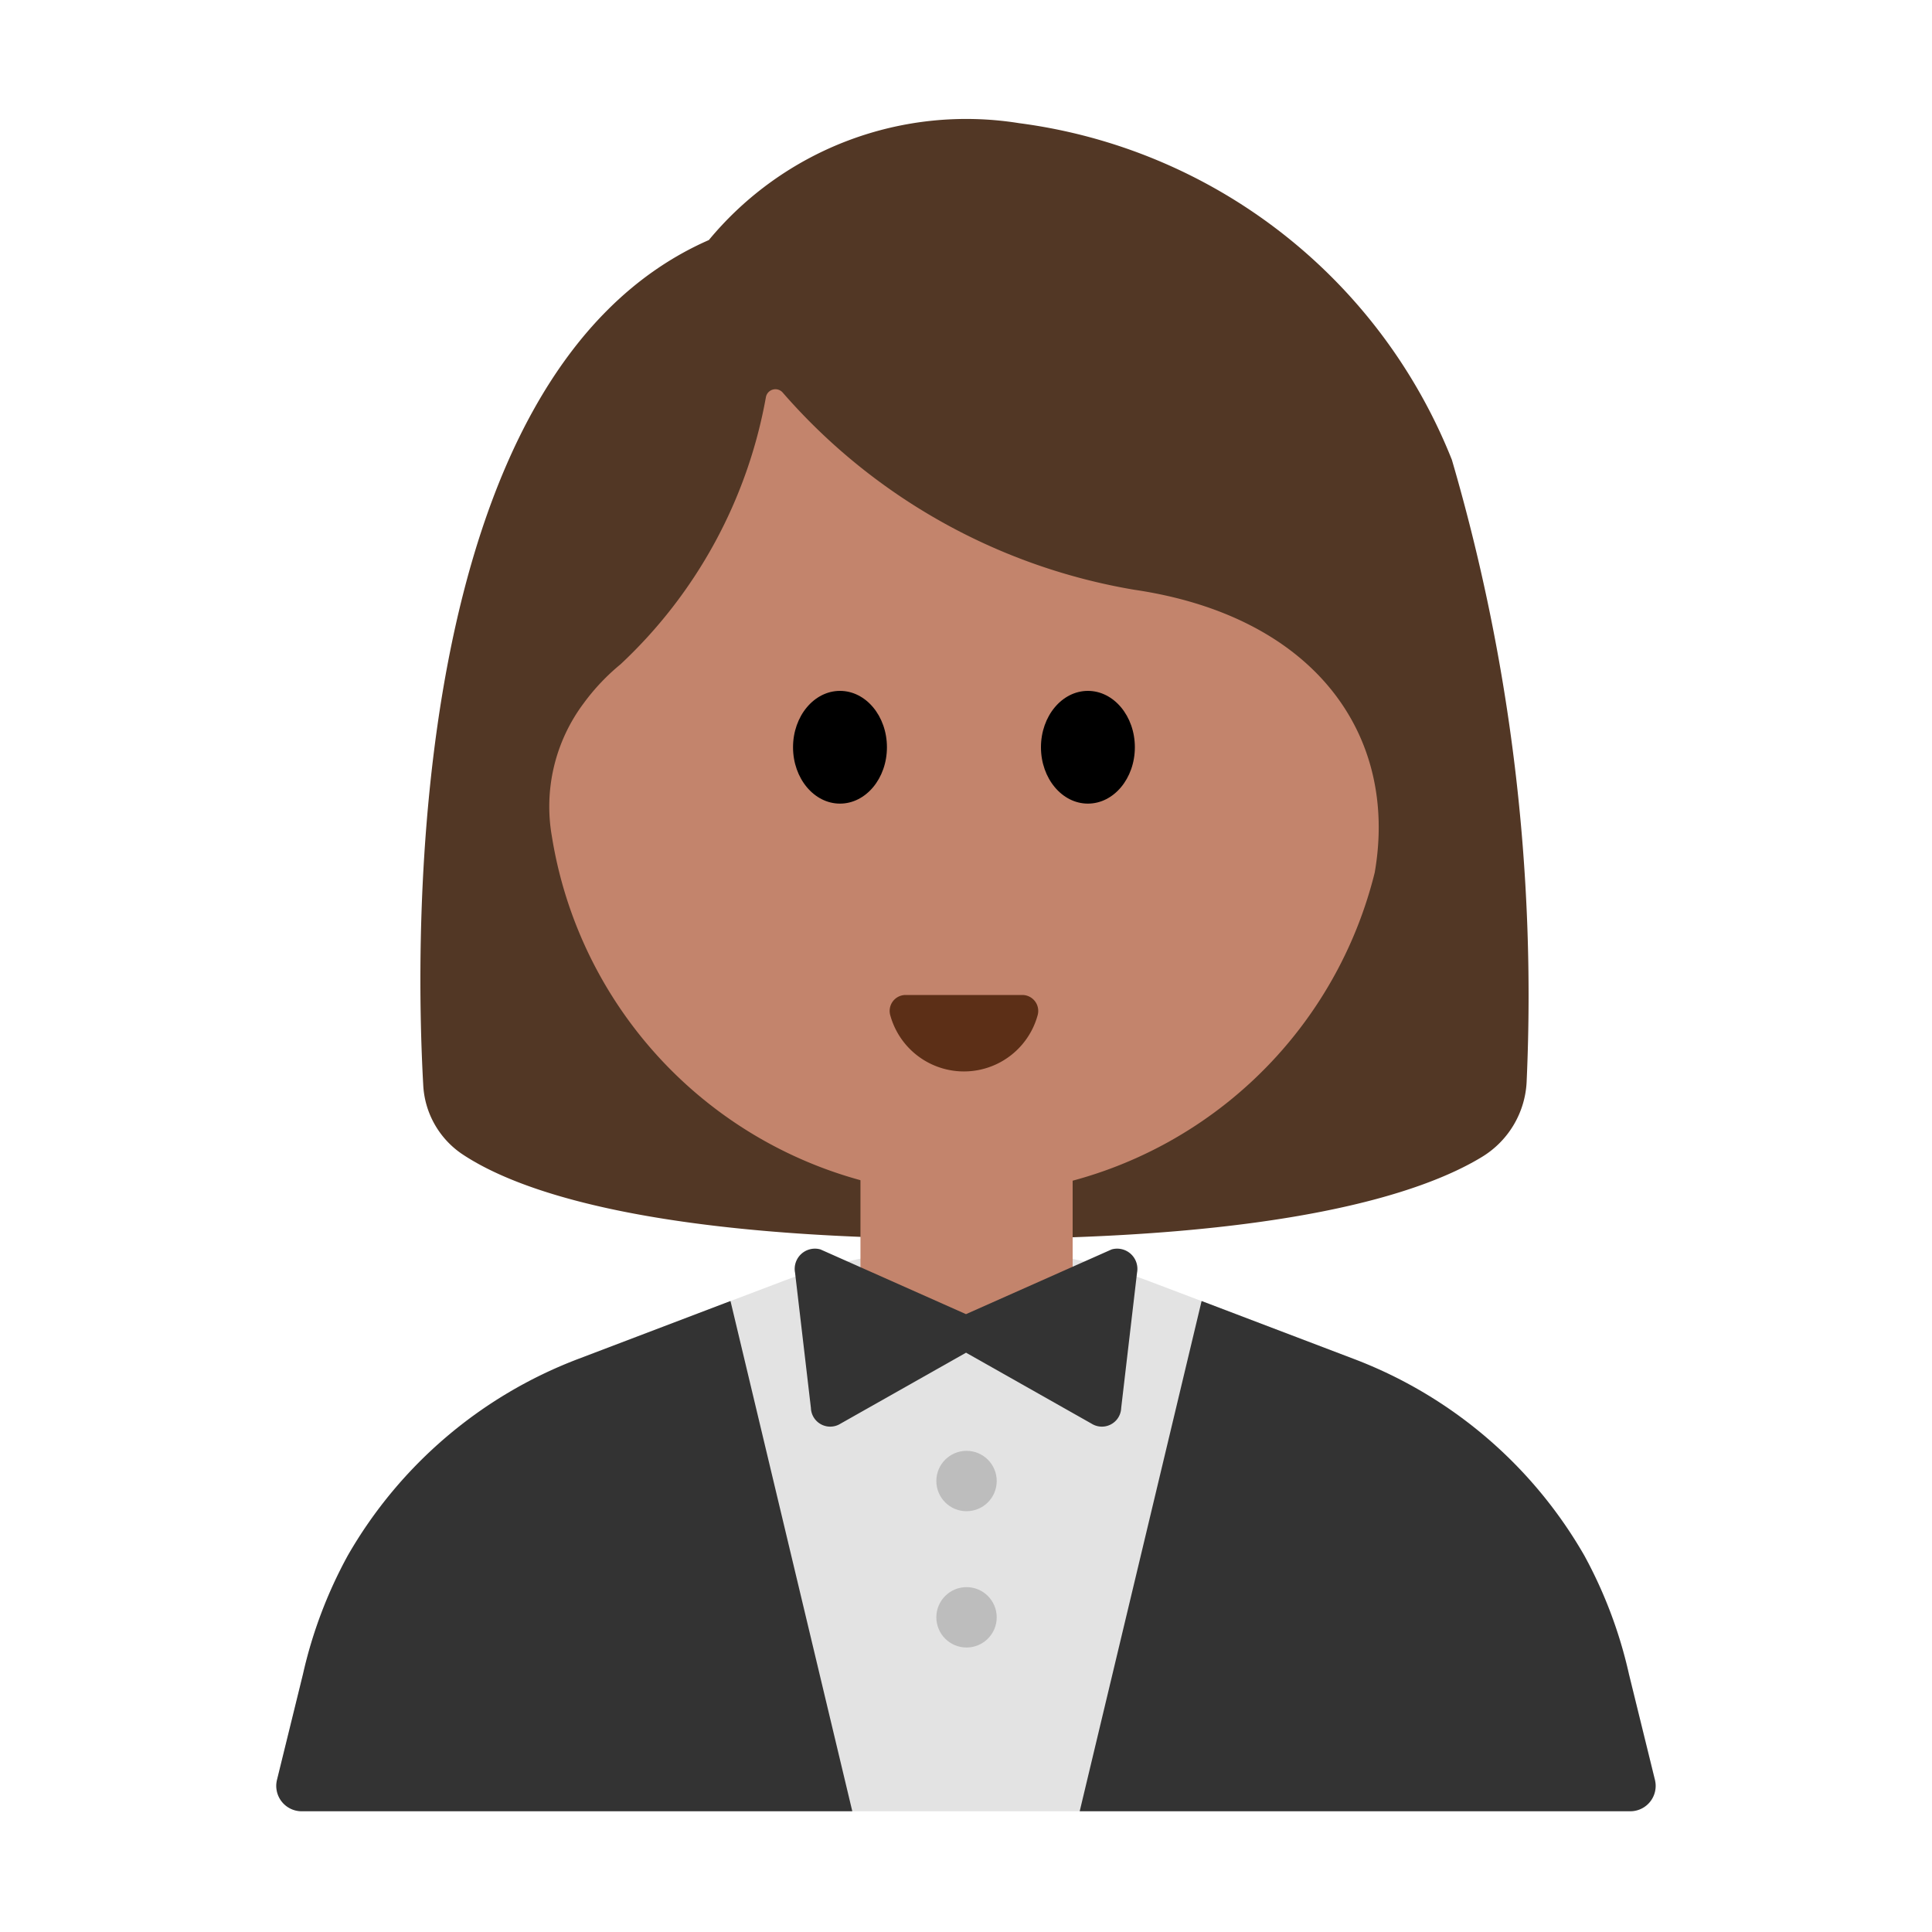 <svg id="Layer_1" data-name="Layer 1" xmlns="http://www.w3.org/2000/svg" viewBox="0 0 40 40"><defs><style>.cls-1{fill:#523725;}.cls-2{fill:#c3846c;}.cls-3{fill:#5c2f17;}.cls-4{fill:none;}.cls-5{fill:#e3e3e3;}.cls-6{fill:#333;}.cls-7{fill:#bdbdbd;}</style></defs><path class="cls-1" d="M8.762,22.452C8.6,19.565,8.342,7.746,14.676,4.97A6.917,6.917,0,0,1,21.1,2.55,11.2,11.2,0,0,1,30.06,9.521a39.516,39.516,0,0,1,1.549,12.837,1.928,1.928,0,0,1-.935,1.6c-1.227.744-4.064,1.694-10.553,1.694-6.709,0-9.455-1.016-10.569-1.769A1.838,1.838,0,0,1,8.762,22.452Z"/><path class="cls-2" d="M23.482,12.21a12.376,12.376,0,0,1-7.274-4.079.2.2,0,0,0-.351.094,9.983,9.983,0,0,1-3.01,5.529,4.412,4.412,0,0,0-.763.807,3.566,3.566,0,0,0-.658,2.755,8.827,8.827,0,0,0,8.6,7.43,8.794,8.794,0,0,0,8.436-6.68C28.959,15.208,27.209,12.758,23.482,12.21Z"/><ellipse cx="17.391" cy="15.471" rx="0.972" ry="1.167"/><ellipse cx="22.524" cy="15.471" rx="0.972" ry="1.167"/><path class="cls-3" d="M21.168,20.6a.33.33,0,0,1,.315.42,1.582,1.582,0,0,1-3.051,0,.33.33,0,0,1,.315-.42Z"/><rect class="cls-4" width="40" height="40"/><path class="cls-5" d="M28.033,28.136l-4.214-1.6a10.75,10.75,0,0,0-7.638,0l-4.214,1.6A9.312,9.312,0,0,0,7.2,32.207a9.411,9.411,0,0,0-.923,2.453l-.538,2.189a.525.525,0,0,0,.509.651H33.756a.525.525,0,0,0,.509-.651l-.538-2.189a9.411,9.411,0,0,0-.923-2.453A9.312,9.312,0,0,0,28.033,28.136Z"/><rect class="cls-2" x="17.815" y="22.994" width="4.393" height="4.366"/><path class="cls-6" d="M20,27.208l-3.013-1.34a.419.419,0,0,0-.526.483l.328,2.8a.4.4,0,0,0,.612.325l2.6-1.47,2.6,1.47a.4.4,0,0,0,.612-.325l.328-2.8a.419.419,0,0,0-.526-.483Z"/><path class="cls-6" d="M17.646,37.5H6.244a.525.525,0,0,1-.509-.651l.538-2.189A9.411,9.411,0,0,1,7.2,32.207a9.312,9.312,0,0,1,4.771-4.071l3.153-1.2Z"/><path class="cls-6" d="M22.354,37.5h11.4a.525.525,0,0,0,.509-.651l-.538-2.189a9.411,9.411,0,0,0-.923-2.453,9.312,9.312,0,0,0-4.771-4.071l-3.153-1.2Z"/><circle class="cls-7" cx="20.011" cy="30.663" r="0.625"/><circle class="cls-7" cx="20.011" cy="33.485" r="0.625"/></svg>